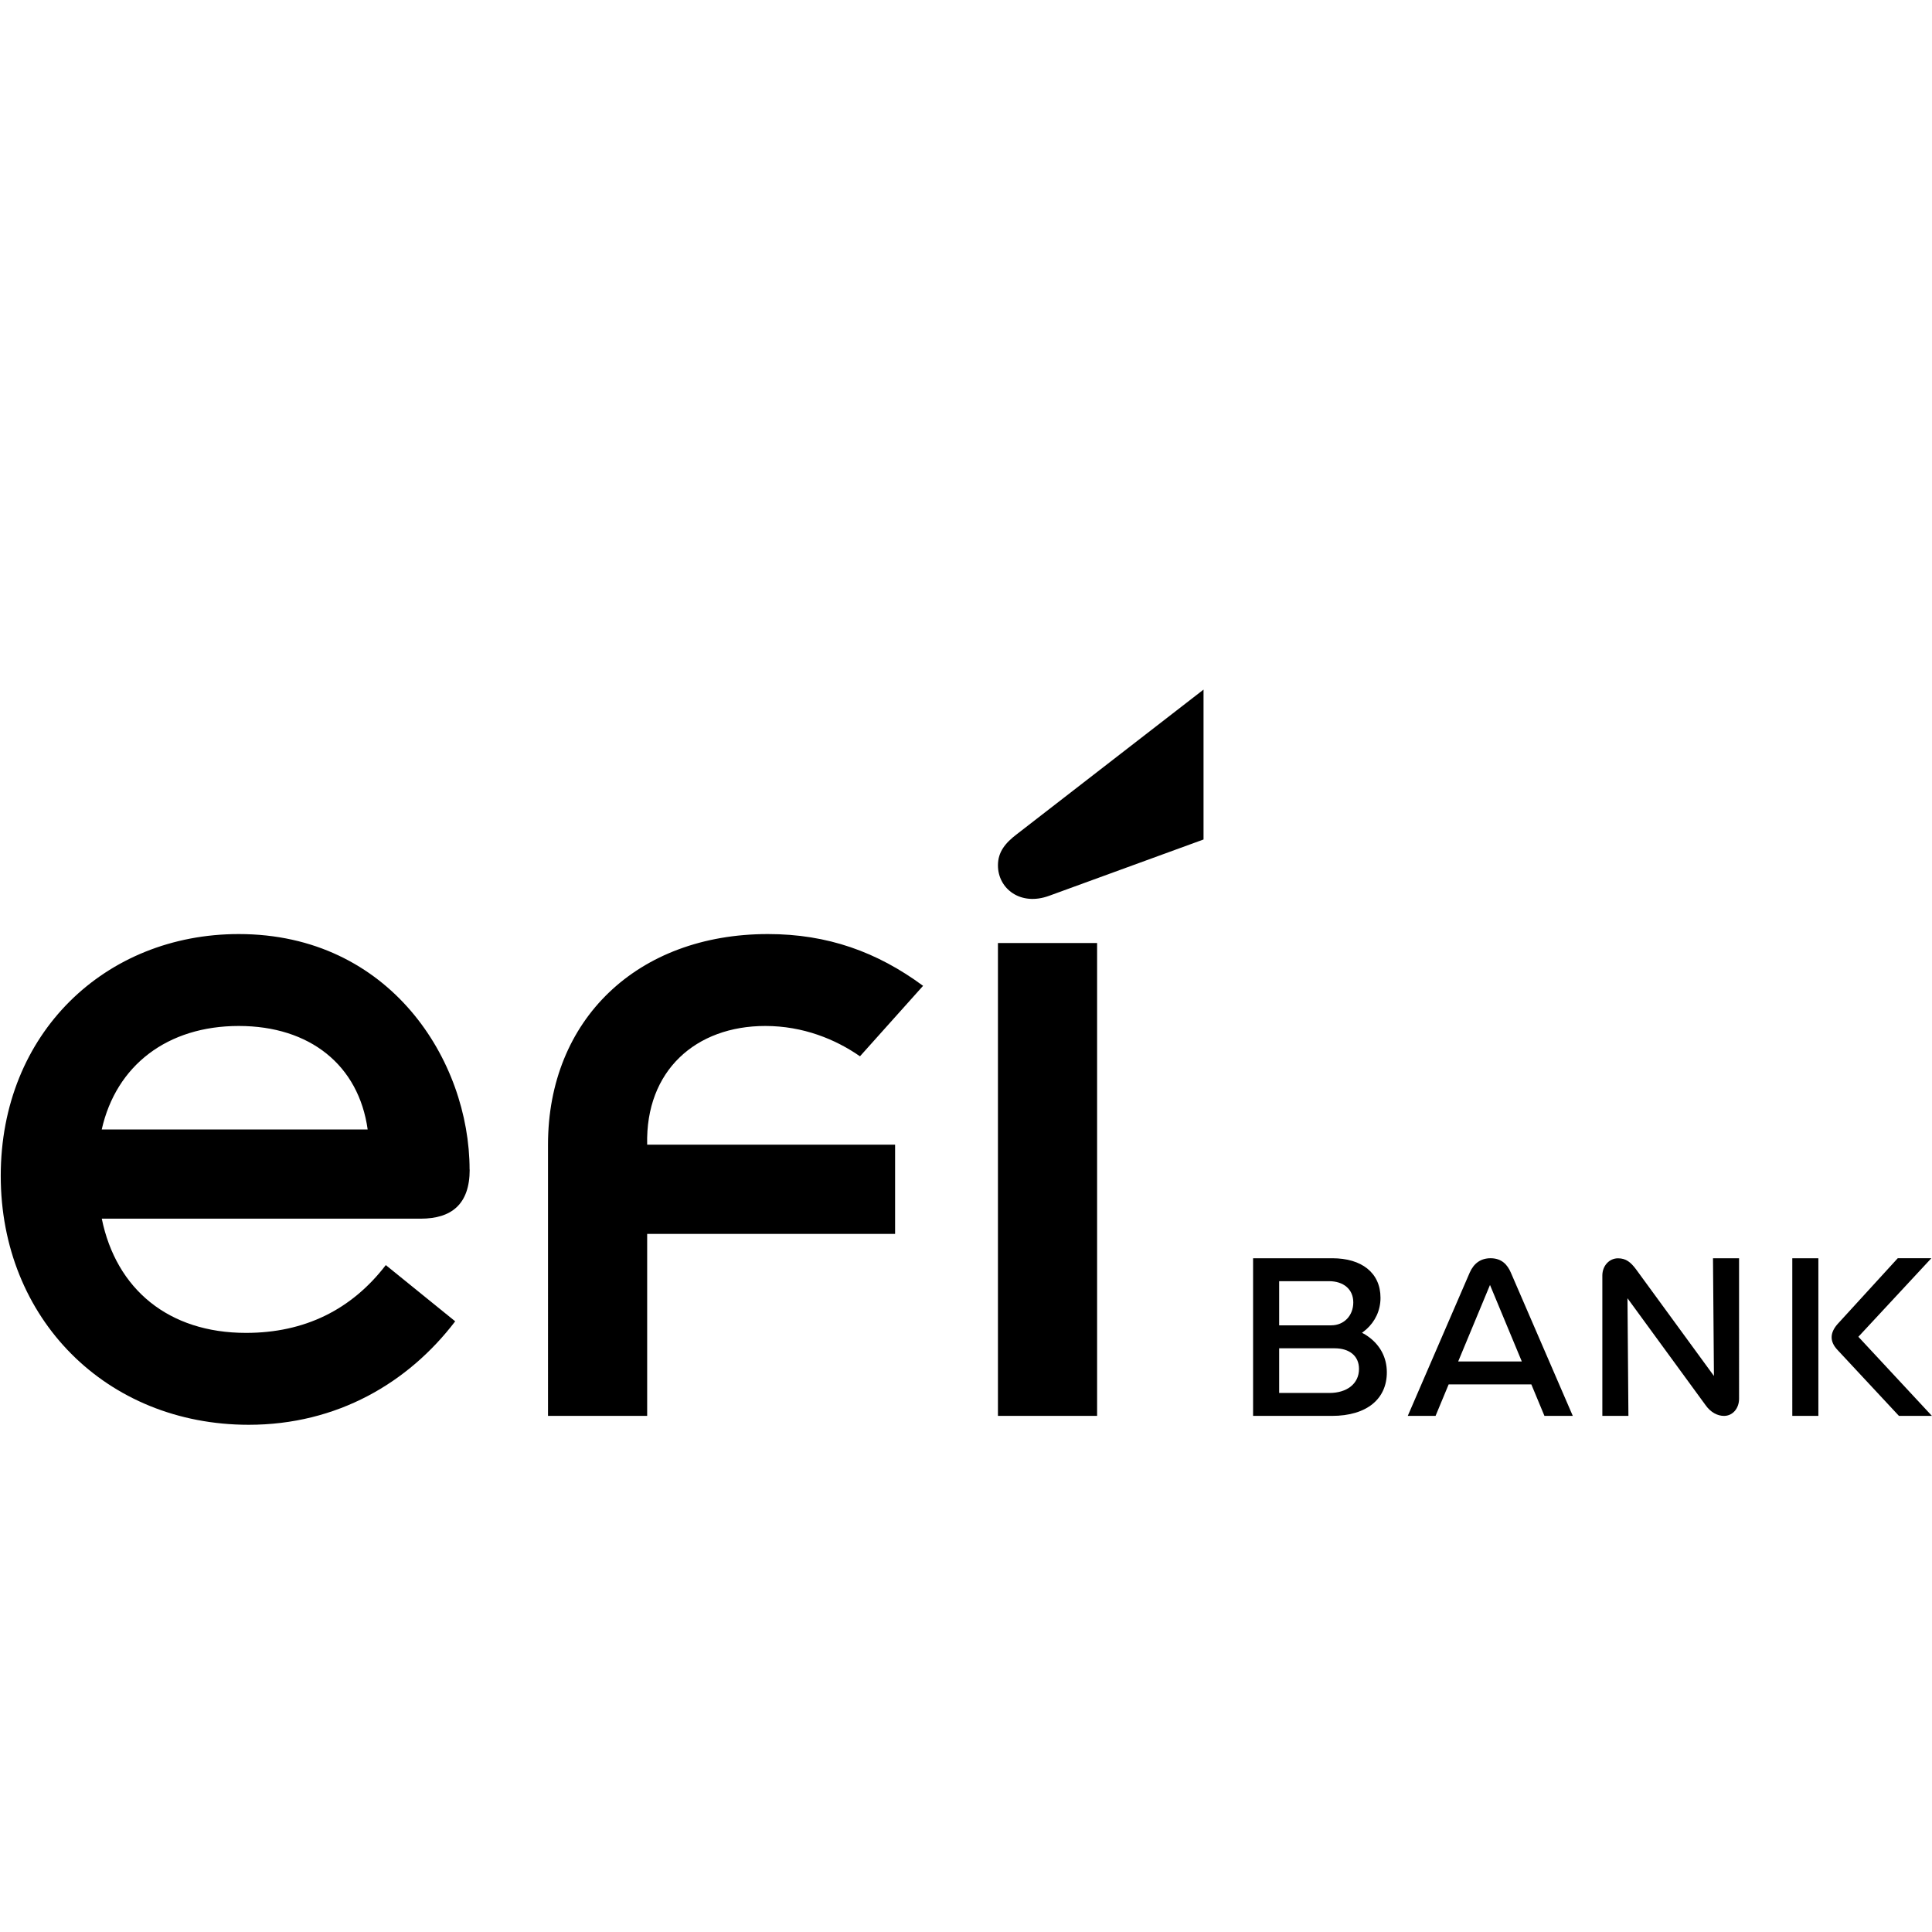 <?xml version="1.0" encoding="UTF-8" standalone="no"?>
<svg
   width="2500"
   height="2500"
   viewBox="0 0 2500 2500"
   fill="none"
   version="1.1"
   id="svg2601"
   sodipodi:docname="logo-efi-bank-laranja-nome-bank.svg"
   inkscape:version="1.2.2 (732a01da63, 2022-12-09)"
   xml:space="preserve"
   xmlns:inkscape="http://www.inkscape.org/namespaces/inkscape"
   xmlns:sodipodi="http://sodipodi.sourceforge.net/DTD/sodipodi-0.dtd"
   xmlns="http://www.w3.org/2000/svg"
   xmlns:svg="http://www.w3.org/2000/svg"><sodipodi:namedview
     id="namedview2603"
     pagecolor="#505050"
     bordercolor="#eeeeee"
     borderopacity="1"
     inkscape:showpageshadow="0"
     inkscape:pageopacity="0"
     inkscape:pagecheckerboard="0"
     inkscape:deskcolor="#505050"
     showgrid="false"
     inkscape:zoom="0.093567353"
     inkscape:cx="3965.0582"
     inkscape:cy="1122.1863"
     inkscape:window-width="1920"
     inkscape:window-height="1009"
     inkscape:window-x="-8"
     inkscape:window-y="-8"
     inkscape:window-maximized="1"
     inkscape:current-layer="svg2601" /><g
     clip-path="url(#clip0_28_5532)"
     id="g2594"
     transform="matrix(156.006,0,0,156.006,-3630.635,2075.262)"><path
       d="M 4.002,15.755 16,11.457 V 0 L 1.476,11.049 C 0.562,11.732 0,12.412 0,13.437 c 0,1.772 1.758,3.139 4.002,2.318 z"
       fill="#000"
       id="path2592" /></g><defs
     id="defs2599"><clipPath
       id="clip0_28_5532"><rect
         width="16"
         height="16"
         fill="#000"
         id="rect2596"
         x="0"
         y="0" /></clipPath><clipPath
       id="clip0_673_19597"><rect
         width="147.137"
         height="56"
         fill="#000"
         id="rect24098"
         x="0"
         y="0" /></clipPath><clipPath
       id="clip0_673_19597-1"><rect
         width="147.137"
         height="56"
         fill="#000"
         id="rect24098-3"
         x="0"
         y="0" /></clipPath></defs><g
     style="fill:#000;fill-opacity:1"
     id="g7469"
     transform="translate(0.961,56.486)"><g
       clip-path="url(#clip0_673_19597-1)"
       id="g24096"
       transform="matrix(16.988,0,0,16.988,0,835.849)"
       style="fill:#000;fill-opacity:1"><path
         d="m 79.875,15.7 11.743,-4.283 V 0 L 77.402,11.01 c -0.894,0.681 -1.444,1.359 -1.444,2.381 0,1.766 1.717,3.128 3.913,2.31 z m -3.917,39.623 h 7.553 V 19.302 h -7.553 z m -34.272,0 h 7.553 V 41.459 H 68.124 V 34.662 H 49.239 c -0.138,-5.642 3.707,-9.04 8.997,-9.04 2.884,0 5.357,1.018 7.213,2.31 l 4.807,-5.368 c -3.502,-2.584 -7.28,-3.943 -11.814,-3.943 -9.959,0 -16.756,6.523 -16.756,16.041 z M 7.692,33.507 c 1.1,-4.894 5.013,-7.885 10.437,-7.885 5.424,0 9.136,2.991 9.82,7.885 z M 35.712,36.565 C 35.712,28.272 29.666,18.621 18.129,18.621 7.968,18.621 0,26.166 0,37.038 0,47.911 8.036,56 18.889,56 c 6.73,0 12.155,-3.195 15.727,-7.881 l -5.286,-4.283 c -2.611,3.398 -6.18,5.164 -10.647,5.164 -5.907,0 -9.891,-3.332 -10.987,-8.7 H 31.989 c 2.334,0 3.731,-1.088 3.731,-3.739"
         fill="#000"
         id="path24092"
         style="fill:#000;fill-opacity:1" /><path
         d="m 113.703,44.712 h -0.53 l 4.412,10.61 h 2.16 l -4.72,-10.916 c -0.265,-0.611 -0.704,-1.092 -1.543,-1.092 -0.752,0 -1.278,0.392 -1.587,1.092 l -4.72,10.916 h 2.117 z M 95.392,55.323 h 1.986 V 43.315 h -1.986 z m 5.955,-5.63 c 2.117,0 3.751,-1.441 3.751,-3.363 0,-1.922 -1.456,-3.015 -3.66,-3.015 h -5.163 v 1.746 h 4.898 c 1.104,0 1.852,0.611 1.852,1.617 0,1.006 -0.705,1.746 -1.678,1.746 z m 20.649,5.63 h 1.986 l -0.087,-10.826 -1.06,0.392 7.015,9.604 c 0.396,0.568 0.926,0.83 1.412,0.83 0.661,0 1.148,-0.568 1.148,-1.312 V 43.315 h -1.986 l 0.087,10.83 1.06,-0.392 -7.015,-9.604 c -0.396,-0.525 -0.752,-0.83 -1.369,-0.83 -0.661,0 -1.191,0.568 -1.191,1.312 v 10.697 z m -12.574,-2.4 h 8.119 v -1.746 h -8.119 z m 35.162,2.4 h 2.517 l -5.603,-6.026 5.559,-5.983 h -2.56 l -4.589,5.019 c -0.574,0.654 -0.618,1.312 0,1.966 l 4.676,5.019 z m -8.119,0 h 1.986 V 43.315 h -1.986 z m -35.074,0 c 2.69,0 4.189,-1.312 4.189,-3.316 0,-2.314 -2.116,-3.579 -4.237,-3.579 h -5.072 v 1.746 h 5.337 c 1.104,0 1.852,0.568 1.852,1.57 0,1.135 -0.926,1.832 -2.251,1.832 h -4.942 v 1.746 z"
         fill="#000"
         id="path24094"
         style="fill:#000;fill-opacity:1" /></g></g></svg>
